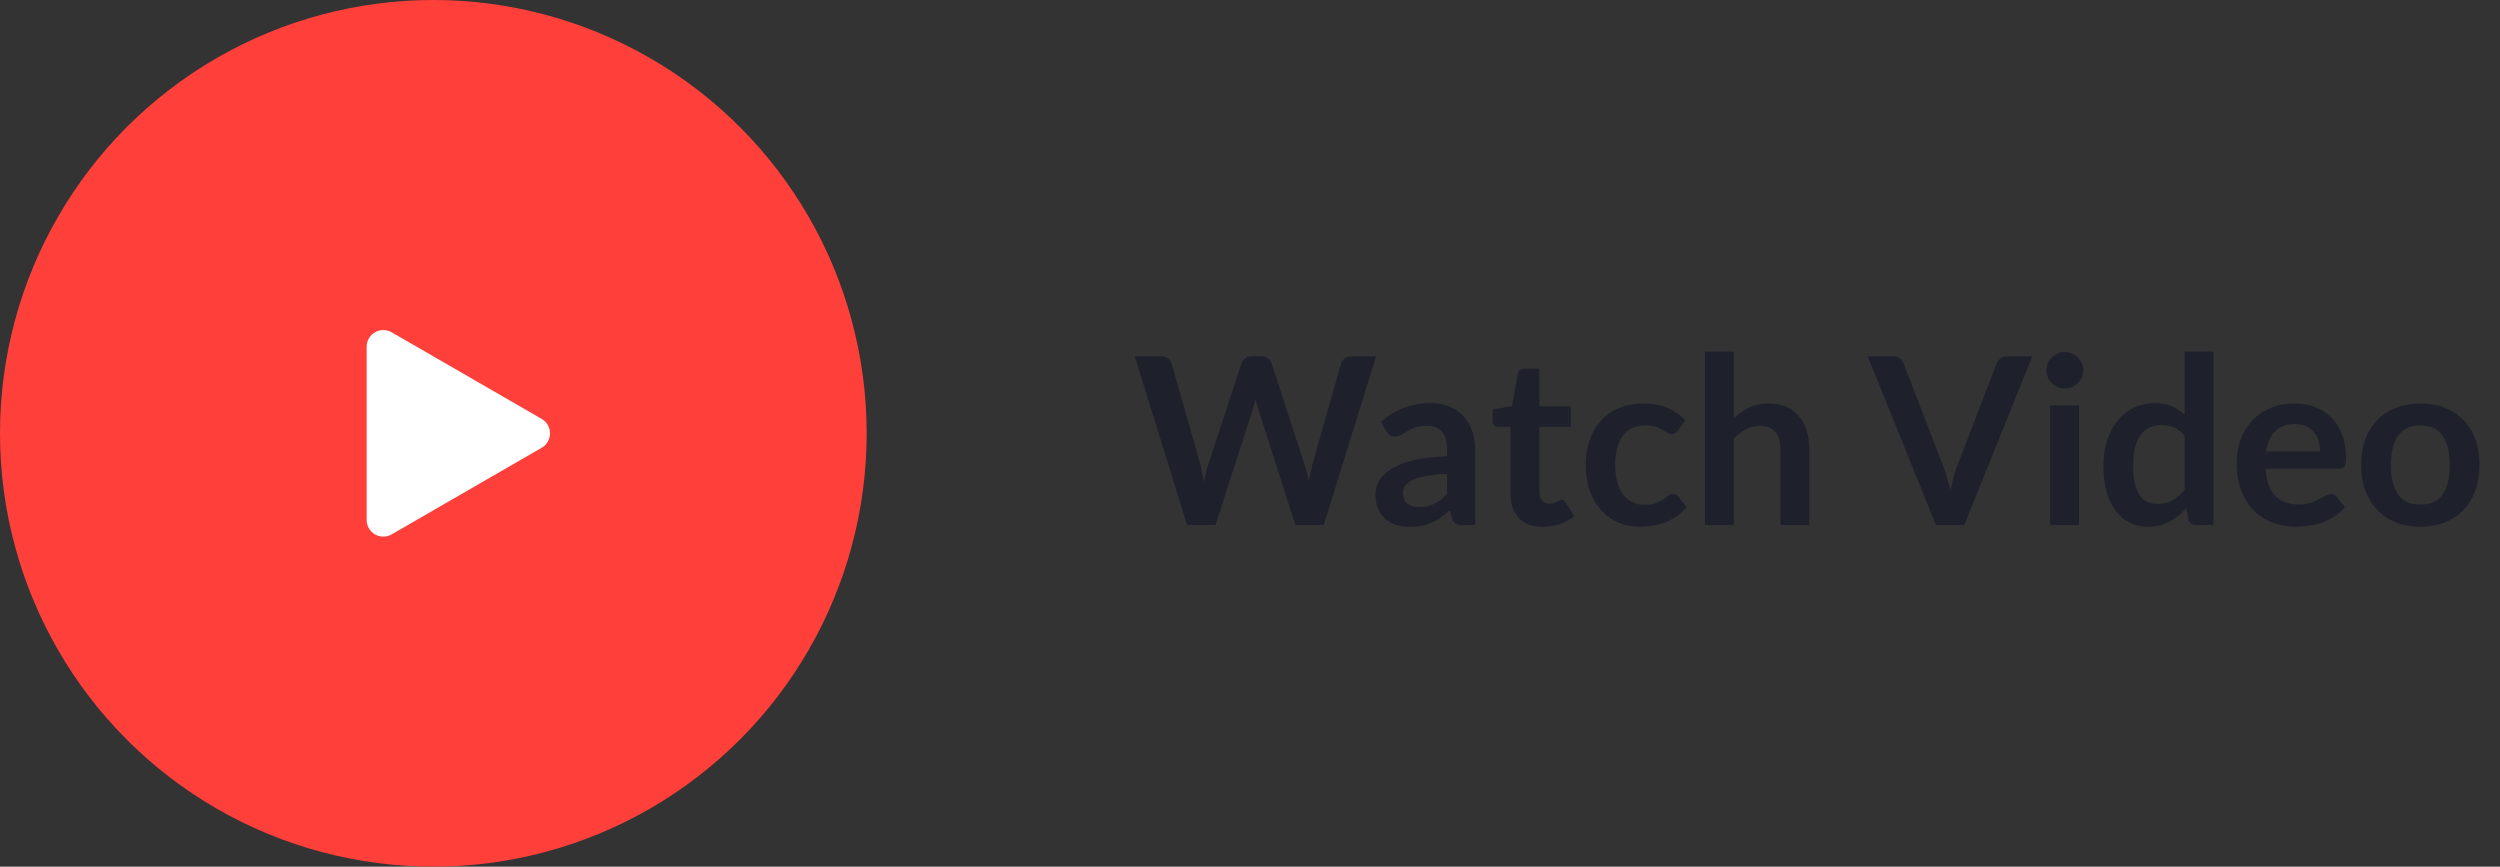 <svg width="150" height="52" viewBox="0 0 150 52" fill="none" xmlns="http://www.w3.org/2000/svg">
<rect x="0" y="0" width="150" height="52" fill="#333333" stroke="none"/>
<path d="M68.084 21.378H69.666C69.829 21.378 69.964 21.418 70.072 21.497C70.184 21.572 70.258 21.674 70.296 21.805L72.018 27.86C72.06 28.009 72.097 28.173 72.13 28.35C72.167 28.523 72.202 28.707 72.235 28.903C72.272 28.707 72.312 28.523 72.354 28.35C72.4 28.173 72.449 28.009 72.501 27.86L74.489 21.805C74.526 21.698 74.598 21.6 74.706 21.511C74.818 21.422 74.953 21.378 75.112 21.378H75.665C75.828 21.378 75.963 21.418 76.071 21.497C76.178 21.572 76.253 21.674 76.295 21.805L78.269 27.86C78.371 28.159 78.46 28.49 78.535 28.854C78.567 28.672 78.6 28.497 78.633 28.329C78.67 28.161 78.707 28.005 78.745 27.86L80.467 21.805C80.499 21.688 80.572 21.588 80.684 21.504C80.796 21.42 80.931 21.378 81.09 21.378H82.567L79.424 31.5H77.723L75.511 24.584C75.483 24.495 75.452 24.4 75.42 24.297C75.392 24.194 75.364 24.085 75.336 23.968C75.308 24.085 75.277 24.194 75.245 24.297C75.217 24.4 75.189 24.495 75.161 24.584L72.928 31.5H71.227L68.084 21.378ZM88.511 31.5H87.734C87.57 31.5 87.442 31.477 87.349 31.43C87.255 31.379 87.185 31.278 87.139 31.129L86.985 30.618C86.803 30.781 86.623 30.926 86.446 31.052C86.273 31.173 86.093 31.276 85.907 31.36C85.72 31.444 85.522 31.507 85.312 31.549C85.102 31.591 84.868 31.612 84.612 31.612C84.308 31.612 84.028 31.572 83.772 31.493C83.515 31.409 83.293 31.285 83.107 31.122C82.925 30.959 82.782 30.756 82.68 30.513C82.577 30.27 82.526 29.988 82.526 29.666C82.526 29.395 82.596 29.129 82.736 28.868C82.88 28.602 83.118 28.364 83.45 28.154C83.781 27.939 84.222 27.762 84.773 27.622C85.323 27.482 86.007 27.403 86.824 27.384V26.964C86.824 26.483 86.721 26.129 86.516 25.9C86.315 25.667 86.021 25.55 85.634 25.55C85.354 25.55 85.12 25.583 84.934 25.648C84.747 25.713 84.584 25.788 84.444 25.872C84.308 25.951 84.182 26.024 84.066 26.089C83.949 26.154 83.821 26.187 83.681 26.187C83.564 26.187 83.464 26.157 83.38 26.096C83.296 26.035 83.228 25.961 83.177 25.872L82.862 25.319C83.688 24.563 84.684 24.185 85.851 24.185C86.271 24.185 86.644 24.255 86.971 24.395C87.302 24.53 87.582 24.722 87.811 24.969C88.039 25.212 88.212 25.503 88.329 25.844C88.45 26.185 88.511 26.558 88.511 26.964V31.5ZM85.151 30.422C85.328 30.422 85.491 30.406 85.641 30.373C85.79 30.34 85.93 30.291 86.061 30.226C86.196 30.161 86.324 30.081 86.446 29.988C86.572 29.89 86.698 29.776 86.824 29.645V28.434C86.32 28.457 85.897 28.502 85.557 28.567C85.221 28.628 84.95 28.707 84.745 28.805C84.539 28.903 84.392 29.017 84.304 29.148C84.22 29.279 84.178 29.421 84.178 29.575C84.178 29.878 84.266 30.095 84.444 30.226C84.626 30.357 84.861 30.422 85.151 30.422ZM92.57 31.612C91.949 31.612 91.471 31.437 91.135 31.087C90.799 30.732 90.631 30.245 90.631 29.624V25.613H89.903C89.809 25.613 89.728 25.583 89.658 25.522C89.592 25.461 89.56 25.37 89.56 25.249V24.563L90.715 24.374L91.079 22.414C91.097 22.321 91.139 22.248 91.205 22.197C91.275 22.146 91.361 22.12 91.464 22.12H92.36V24.381H94.25V25.613H92.36V29.505C92.36 29.729 92.416 29.904 92.528 30.03C92.64 30.156 92.789 30.219 92.976 30.219C93.083 30.219 93.172 30.207 93.242 30.184C93.316 30.156 93.379 30.128 93.431 30.1C93.487 30.072 93.536 30.046 93.578 30.023C93.62 29.995 93.662 29.981 93.704 29.981C93.755 29.981 93.797 29.995 93.83 30.023C93.862 30.046 93.897 30.084 93.935 30.135L94.453 30.975C94.201 31.185 93.911 31.344 93.585 31.451C93.258 31.558 92.92 31.612 92.57 31.612ZM100.672 25.837C100.62 25.902 100.569 25.954 100.518 25.991C100.471 26.028 100.401 26.047 100.308 26.047C100.219 26.047 100.133 26.021 100.049 25.97C99.965 25.914 99.865 25.853 99.748 25.788C99.631 25.718 99.491 25.657 99.328 25.606C99.169 25.55 98.971 25.522 98.733 25.522C98.43 25.522 98.163 25.578 97.935 25.69C97.706 25.797 97.515 25.954 97.361 26.159C97.212 26.364 97.1 26.614 97.025 26.908C96.95 27.197 96.913 27.526 96.913 27.895C96.913 28.278 96.953 28.618 97.032 28.917C97.116 29.216 97.235 29.468 97.389 29.673C97.543 29.874 97.73 30.028 97.949 30.135C98.168 30.238 98.415 30.289 98.691 30.289C98.966 30.289 99.188 30.256 99.356 30.191C99.528 30.121 99.673 30.046 99.79 29.967C99.906 29.883 100.007 29.808 100.091 29.743C100.179 29.673 100.277 29.638 100.385 29.638C100.525 29.638 100.63 29.692 100.7 29.799L101.197 30.429C101.005 30.653 100.798 30.842 100.574 30.996C100.35 31.145 100.116 31.267 99.874 31.36C99.636 31.449 99.388 31.512 99.132 31.549C98.875 31.586 98.621 31.605 98.369 31.605C97.925 31.605 97.508 31.523 97.116 31.36C96.724 31.192 96.381 30.949 96.087 30.632C95.797 30.315 95.567 29.927 95.394 29.47C95.226 29.008 95.142 28.483 95.142 27.895C95.142 27.368 95.216 26.88 95.366 26.432C95.52 25.979 95.744 25.59 96.038 25.263C96.332 24.932 96.696 24.673 97.13 24.486C97.564 24.299 98.063 24.206 98.628 24.206C99.165 24.206 99.633 24.292 100.035 24.465C100.441 24.638 100.805 24.885 101.127 25.207L100.672 25.837ZM102.297 31.5V21.098H104.026V25.095C104.306 24.829 104.614 24.614 104.95 24.451C105.286 24.288 105.68 24.206 106.133 24.206C106.525 24.206 106.872 24.274 107.176 24.409C107.479 24.54 107.731 24.726 107.932 24.969C108.137 25.207 108.291 25.494 108.394 25.83C108.501 26.161 108.555 26.528 108.555 26.929V31.5H106.826V26.929C106.826 26.49 106.723 26.152 106.518 25.914C106.317 25.671 106.014 25.55 105.608 25.55C105.309 25.55 105.029 25.618 104.768 25.753C104.506 25.888 104.259 26.073 104.026 26.306V31.5H102.297ZM112.065 21.378H113.584C113.747 21.378 113.88 21.418 113.983 21.497C114.085 21.576 114.162 21.679 114.214 21.805L116.594 27.979C116.673 28.18 116.748 28.401 116.818 28.644C116.892 28.882 116.962 29.134 117.028 29.4C117.135 28.863 117.268 28.39 117.427 27.979L119.8 21.805C119.842 21.698 119.916 21.6 120.024 21.511C120.131 21.422 120.264 21.378 120.423 21.378H121.942L117.854 31.5H116.153L112.065 21.378ZM124.741 24.318V31.5H123.012V24.318H124.741ZM125 22.225C125 22.374 124.97 22.514 124.909 22.645C124.849 22.776 124.767 22.89 124.664 22.988C124.566 23.086 124.45 23.165 124.314 23.226C124.179 23.282 124.034 23.31 123.88 23.31C123.731 23.31 123.589 23.282 123.453 23.226C123.323 23.165 123.208 23.086 123.11 22.988C123.012 22.89 122.933 22.776 122.872 22.645C122.816 22.514 122.788 22.374 122.788 22.225C122.788 22.071 122.816 21.926 122.872 21.791C122.933 21.656 123.012 21.539 123.11 21.441C123.208 21.343 123.323 21.266 123.453 21.21C123.589 21.149 123.731 21.119 123.88 21.119C124.034 21.119 124.179 21.149 124.314 21.21C124.45 21.266 124.566 21.343 124.664 21.441C124.767 21.539 124.849 21.656 124.909 21.791C124.97 21.926 125 22.071 125 22.225ZM131.755 31.5C131.531 31.5 131.384 31.395 131.314 31.185L131.174 30.492C131.025 30.66 130.868 30.812 130.705 30.947C130.542 31.082 130.364 31.199 130.173 31.297C129.986 31.395 129.783 31.47 129.564 31.521C129.349 31.577 129.116 31.605 128.864 31.605C128.472 31.605 128.113 31.523 127.786 31.36C127.459 31.197 127.177 30.961 126.939 30.653C126.706 30.34 126.524 29.955 126.393 29.498C126.267 29.041 126.204 28.518 126.204 27.93C126.204 27.398 126.276 26.903 126.421 26.446C126.566 25.989 126.773 25.592 127.044 25.256C127.315 24.92 127.639 24.659 128.017 24.472C128.395 24.281 128.82 24.185 129.291 24.185C129.692 24.185 130.035 24.25 130.32 24.381C130.605 24.507 130.859 24.677 131.083 24.892V21.098H132.812V31.5H131.755ZM129.452 30.233C129.811 30.233 130.117 30.158 130.369 30.009C130.621 29.86 130.859 29.647 131.083 29.372V26.152C130.887 25.914 130.672 25.746 130.439 25.648C130.21 25.55 129.963 25.501 129.697 25.501C129.436 25.501 129.198 25.55 128.983 25.648C128.773 25.746 128.593 25.895 128.444 26.096C128.299 26.292 128.187 26.544 128.108 26.852C128.029 27.155 127.989 27.515 127.989 27.93C127.989 28.35 128.022 28.707 128.087 29.001C128.157 29.29 128.255 29.528 128.381 29.715C128.507 29.897 128.661 30.03 128.843 30.114C129.025 30.193 129.228 30.233 129.452 30.233ZM137.653 24.206C138.106 24.206 138.521 24.278 138.899 24.423C139.282 24.568 139.611 24.78 139.886 25.06C140.162 25.335 140.376 25.676 140.53 26.082C140.684 26.483 140.761 26.943 140.761 27.461C140.761 27.592 140.754 27.701 140.74 27.79C140.731 27.874 140.71 27.942 140.677 27.993C140.649 28.04 140.61 28.075 140.558 28.098C140.507 28.117 140.442 28.126 140.362 28.126H135.924C135.976 28.863 136.174 29.405 136.519 29.75C136.865 30.095 137.322 30.268 137.891 30.268C138.171 30.268 138.412 30.235 138.612 30.17C138.818 30.105 138.995 30.032 139.144 29.953C139.298 29.874 139.431 29.801 139.543 29.736C139.66 29.671 139.772 29.638 139.879 29.638C139.949 29.638 140.01 29.652 140.061 29.68C140.113 29.708 140.157 29.748 140.194 29.799L140.698 30.429C140.507 30.653 140.292 30.842 140.054 30.996C139.816 31.145 139.567 31.267 139.305 31.36C139.049 31.449 138.785 31.512 138.514 31.549C138.248 31.586 137.989 31.605 137.737 31.605C137.238 31.605 136.774 31.523 136.344 31.36C135.915 31.192 135.542 30.947 135.224 30.625C134.907 30.298 134.657 29.897 134.475 29.421C134.293 28.94 134.202 28.385 134.202 27.755C134.202 27.265 134.282 26.805 134.44 26.376C134.599 25.942 134.825 25.566 135.119 25.249C135.418 24.927 135.78 24.673 136.204 24.486C136.634 24.299 137.117 24.206 137.653 24.206ZM137.688 25.445C137.184 25.445 136.79 25.587 136.505 25.872C136.221 26.157 136.039 26.56 135.959 27.083H139.207C139.207 26.859 139.177 26.649 139.116 26.453C139.056 26.252 138.962 26.077 138.836 25.928C138.71 25.779 138.552 25.662 138.36 25.578C138.169 25.489 137.945 25.445 137.688 25.445ZM145.23 24.206C145.767 24.206 146.252 24.292 146.686 24.465C147.125 24.638 147.498 24.883 147.806 25.2C148.114 25.517 148.352 25.905 148.52 26.362C148.688 26.819 148.772 27.33 148.772 27.895C148.772 28.464 148.688 28.978 148.52 29.435C148.352 29.892 148.114 30.282 147.806 30.604C147.498 30.926 147.125 31.173 146.686 31.346C146.252 31.519 145.767 31.605 145.23 31.605C144.693 31.605 144.206 31.519 143.767 31.346C143.328 31.173 142.953 30.926 142.64 30.604C142.332 30.282 142.092 29.892 141.919 29.435C141.751 28.978 141.667 28.464 141.667 27.895C141.667 27.33 141.751 26.819 141.919 26.362C142.092 25.905 142.332 25.517 142.64 25.2C142.953 24.883 143.328 24.638 143.767 24.465C144.206 24.292 144.693 24.206 145.23 24.206ZM145.23 30.275C145.827 30.275 146.268 30.074 146.553 29.673C146.842 29.272 146.987 28.684 146.987 27.909C146.987 27.134 146.842 26.544 146.553 26.138C146.268 25.732 145.827 25.529 145.23 25.529C144.623 25.529 144.175 25.734 143.886 26.145C143.597 26.551 143.452 27.139 143.452 27.909C143.452 28.679 143.597 29.267 143.886 29.673C144.175 30.074 144.623 30.275 145.23 30.275Z" fill="#1E212C"/>
<circle cx="26" cy="26" r="26" fill="#FF3F3A"/>
<path d="M32.5 25.134C33.166 25.519 33.166 26.481 32.5 26.866L23.5 32.062C22.833 32.447 22 31.966 22 31.196L22 20.804C22 20.034 22.833 19.553 23.5 19.938L32.5 25.134Z" fill="white"/>
</svg>
